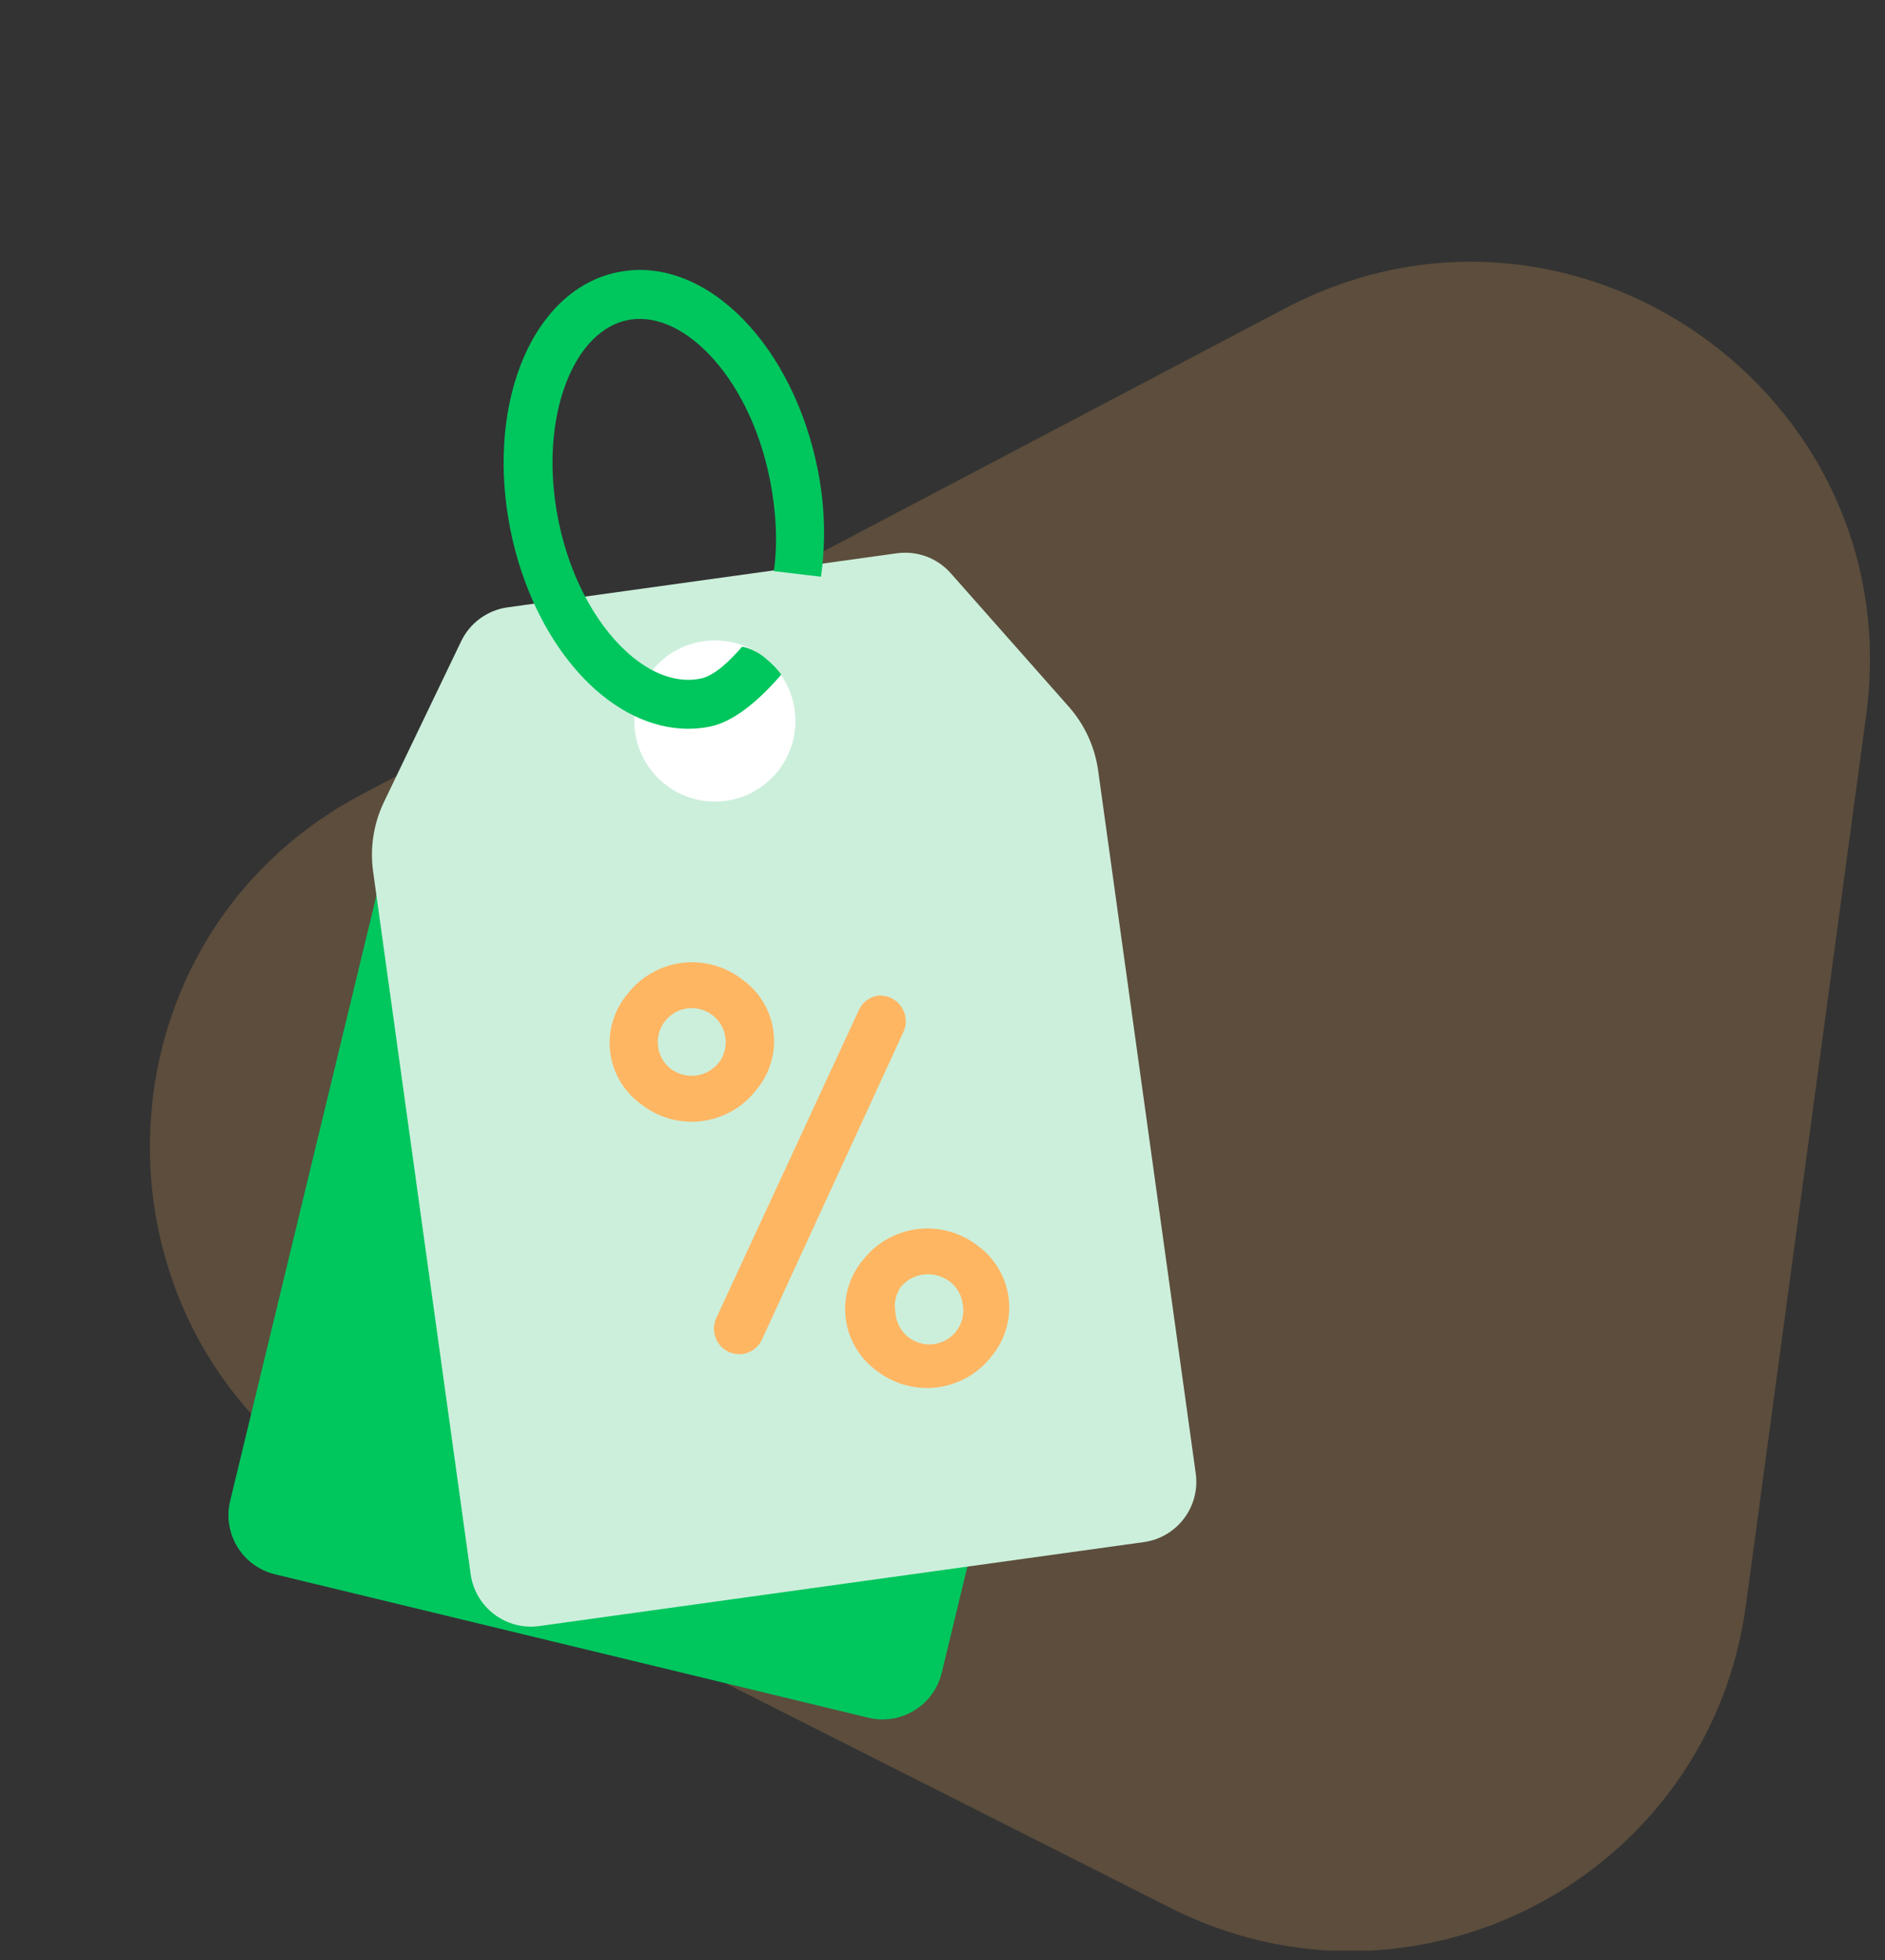 <svg width="101" height="105" viewBox="0 0 101 105" fill="none" xmlns="http://www.w3.org/2000/svg">
<rect x="0" y="0" width="101" height="105" fill="#333333" stroke="none"/>
<g clip-path="url(#clip0_1649_35211)">
<path opacity="0.2" d="M93.55 85.988C91.582 100.554 75.844 108.837 62.723 102.213L19.776 80.528C4.263 72.696 4.077 50.612 19.454 42.519L68.844 16.525C84.221 8.432 102.319 21.089 99.992 38.31L93.55 85.988Z" fill="#FFB762"/>
<path d="M30.166 33.716C30.967 32.973 32.087 32.68 33.15 32.937L53.614 37.882C54.676 38.138 55.538 38.909 55.912 39.936L59.176 48.904C59.615 50.11 59.689 51.418 59.387 52.666L50.458 89.617C50.035 91.367 48.274 92.443 46.524 92.02L14.736 84.338C12.986 83.916 11.91 82.154 12.332 80.404L21.259 43.463C21.56 42.217 22.222 41.087 23.162 40.215L30.166 33.716Z" fill="#00C65E"/>
<path d="M24.709 34.353C25.182 33.368 26.117 32.686 27.199 32.536L48.053 29.64C49.134 29.49 50.219 29.891 50.943 30.709L57.266 37.858C58.116 38.819 58.664 40.01 58.84 41.281L64.069 78.935C64.316 80.718 63.071 82.364 61.288 82.612L28.896 87.11C27.112 87.357 25.466 86.112 25.218 84.329L19.991 46.686C19.815 45.416 20.017 44.123 20.572 42.967L24.709 34.353Z" fill="#CCEFDB"/>
<path d="M40.531 58.376C40.18 58.836 39.741 59.221 39.24 59.509C38.739 59.797 38.186 59.984 37.613 60.057C37.04 60.131 36.458 60.09 35.9 59.937C35.343 59.784 34.821 59.522 34.366 59.166C33.91 58.842 33.527 58.428 33.24 57.948C32.953 57.469 32.768 56.935 32.697 56.381C32.626 55.827 32.67 55.264 32.828 54.728C32.984 54.191 33.251 53.694 33.609 53.265C33.961 52.806 34.399 52.421 34.9 52.133C35.401 51.844 35.954 51.658 36.527 51.584C37.101 51.511 37.683 51.552 38.24 51.705C38.798 51.858 39.319 52.12 39.775 52.475C40.23 52.799 40.613 53.214 40.9 53.693C41.187 54.173 41.372 54.706 41.443 55.261C41.514 55.815 41.47 56.378 41.313 56.914C41.156 57.45 40.89 57.948 40.531 58.376ZM47.036 53.335C47.276 53.314 47.518 53.357 47.737 53.459C47.956 53.56 48.144 53.718 48.283 53.916C48.422 54.114 48.506 54.344 48.527 54.585C48.549 54.825 48.506 55.067 48.405 55.286L40.825 71.767C40.727 71.977 40.576 72.159 40.388 72.294C40.2 72.43 39.98 72.516 39.75 72.543C39.51 72.566 39.268 72.525 39.049 72.425C38.83 72.324 38.641 72.168 38.502 71.971C38.363 71.773 38.279 71.543 38.258 71.303C38.237 71.063 38.28 70.821 38.382 70.603L46.017 54.115C46.109 53.911 46.25 53.733 46.428 53.597C46.606 53.461 46.815 53.371 47.036 53.335ZM35.946 57.263C36.333 57.55 36.816 57.677 37.295 57.616C37.773 57.554 38.209 57.31 38.511 56.934C38.729 56.649 38.858 56.305 38.882 55.947C38.906 55.588 38.822 55.231 38.643 54.919C38.464 54.608 38.196 54.357 37.874 54.197C37.553 54.037 37.191 53.977 36.834 54.022C36.478 54.068 36.143 54.218 35.872 54.454C35.6 54.689 35.405 55 35.31 55.346C35.215 55.693 35.225 56.06 35.338 56.401C35.451 56.742 35.662 57.042 35.946 57.263ZM46.213 67.529C46.566 67.07 47.005 66.684 47.507 66.396C48.008 66.107 48.562 65.92 49.137 65.847C49.711 65.773 50.294 65.814 50.852 65.967C51.411 66.12 51.933 66.382 52.39 66.738C52.841 67.065 53.22 67.481 53.505 67.961C53.789 68.44 53.972 68.972 54.043 69.525C54.114 70.078 54.071 70.639 53.916 71.175C53.762 71.71 53.5 72.209 53.146 72.639C52.794 73.099 52.354 73.484 51.852 73.773C51.351 74.062 50.797 74.248 50.223 74.322C49.648 74.395 49.065 74.355 48.507 74.201C47.949 74.049 47.426 73.787 46.969 73.43C46.518 73.103 46.139 72.687 45.855 72.208C45.571 71.728 45.387 71.196 45.316 70.643C45.246 70.091 45.289 69.529 45.443 68.994C45.597 68.458 45.859 67.96 46.213 67.529ZM50.829 68.617C50.439 68.337 49.958 68.215 49.482 68.276C49.006 68.337 48.571 68.576 48.264 68.945C47.993 69.338 47.891 69.822 47.977 70.291C47.99 70.542 48.054 70.787 48.166 71.012C48.277 71.237 48.434 71.436 48.627 71.597C48.819 71.758 49.043 71.878 49.284 71.948C49.525 72.019 49.778 72.039 50.027 72.007C50.276 71.975 50.515 71.892 50.731 71.763C50.946 71.634 51.133 71.462 51.278 71.257C51.424 71.053 51.526 70.821 51.577 70.575C51.629 70.329 51.629 70.076 51.577 69.83C51.544 69.588 51.461 69.356 51.334 69.147C51.207 68.938 51.039 68.757 50.84 68.615L50.829 68.617Z" fill="#FFB663"/>
<circle cx="38.304" cy="38.624" r="4.316" fill="white"/>
<path fill-rule="evenodd" clip-rule="evenodd" d="M30.329 20.521C29.577 22.48 29.355 25.102 29.924 27.902C30.59 31.172 32.149 33.778 33.907 35.206C35.161 36.225 36.42 36.58 37.532 36.354C38.305 36.197 39.141 35.366 39.761 34.645C39.761 34.645 40.376 34.724 41.012 35.258C41.648 35.792 41.859 36.144 41.859 36.144C40.921 37.232 39.484 38.631 38.054 38.922C35.965 39.347 33.93 38.6 32.255 37.24C29.93 35.351 28.116 32.156 27.357 28.424C26.703 25.211 26.927 22.074 27.884 19.582C28.834 17.107 30.596 15.091 33.102 14.581C35.608 14.071 38.018 15.239 39.86 17.145C41.715 19.065 43.146 21.866 43.8 25.079C44.217 27.131 44.245 29.066 43.989 30.896L41.464 30.597C41.677 29.077 41.594 27.377 41.232 25.601C40.663 22.802 39.434 20.475 37.976 18.965C36.505 17.443 34.95 16.879 33.625 17.149C32.299 17.418 31.088 18.545 30.329 20.521Z" fill="#00C65E"/>
</g>
<defs>
<clipPath id="clip0_1649_35211">
<rect width="100" height="104" fill="white" transform="translate(0.5 0.5)"/>
</clipPath>
</defs>
</svg>

